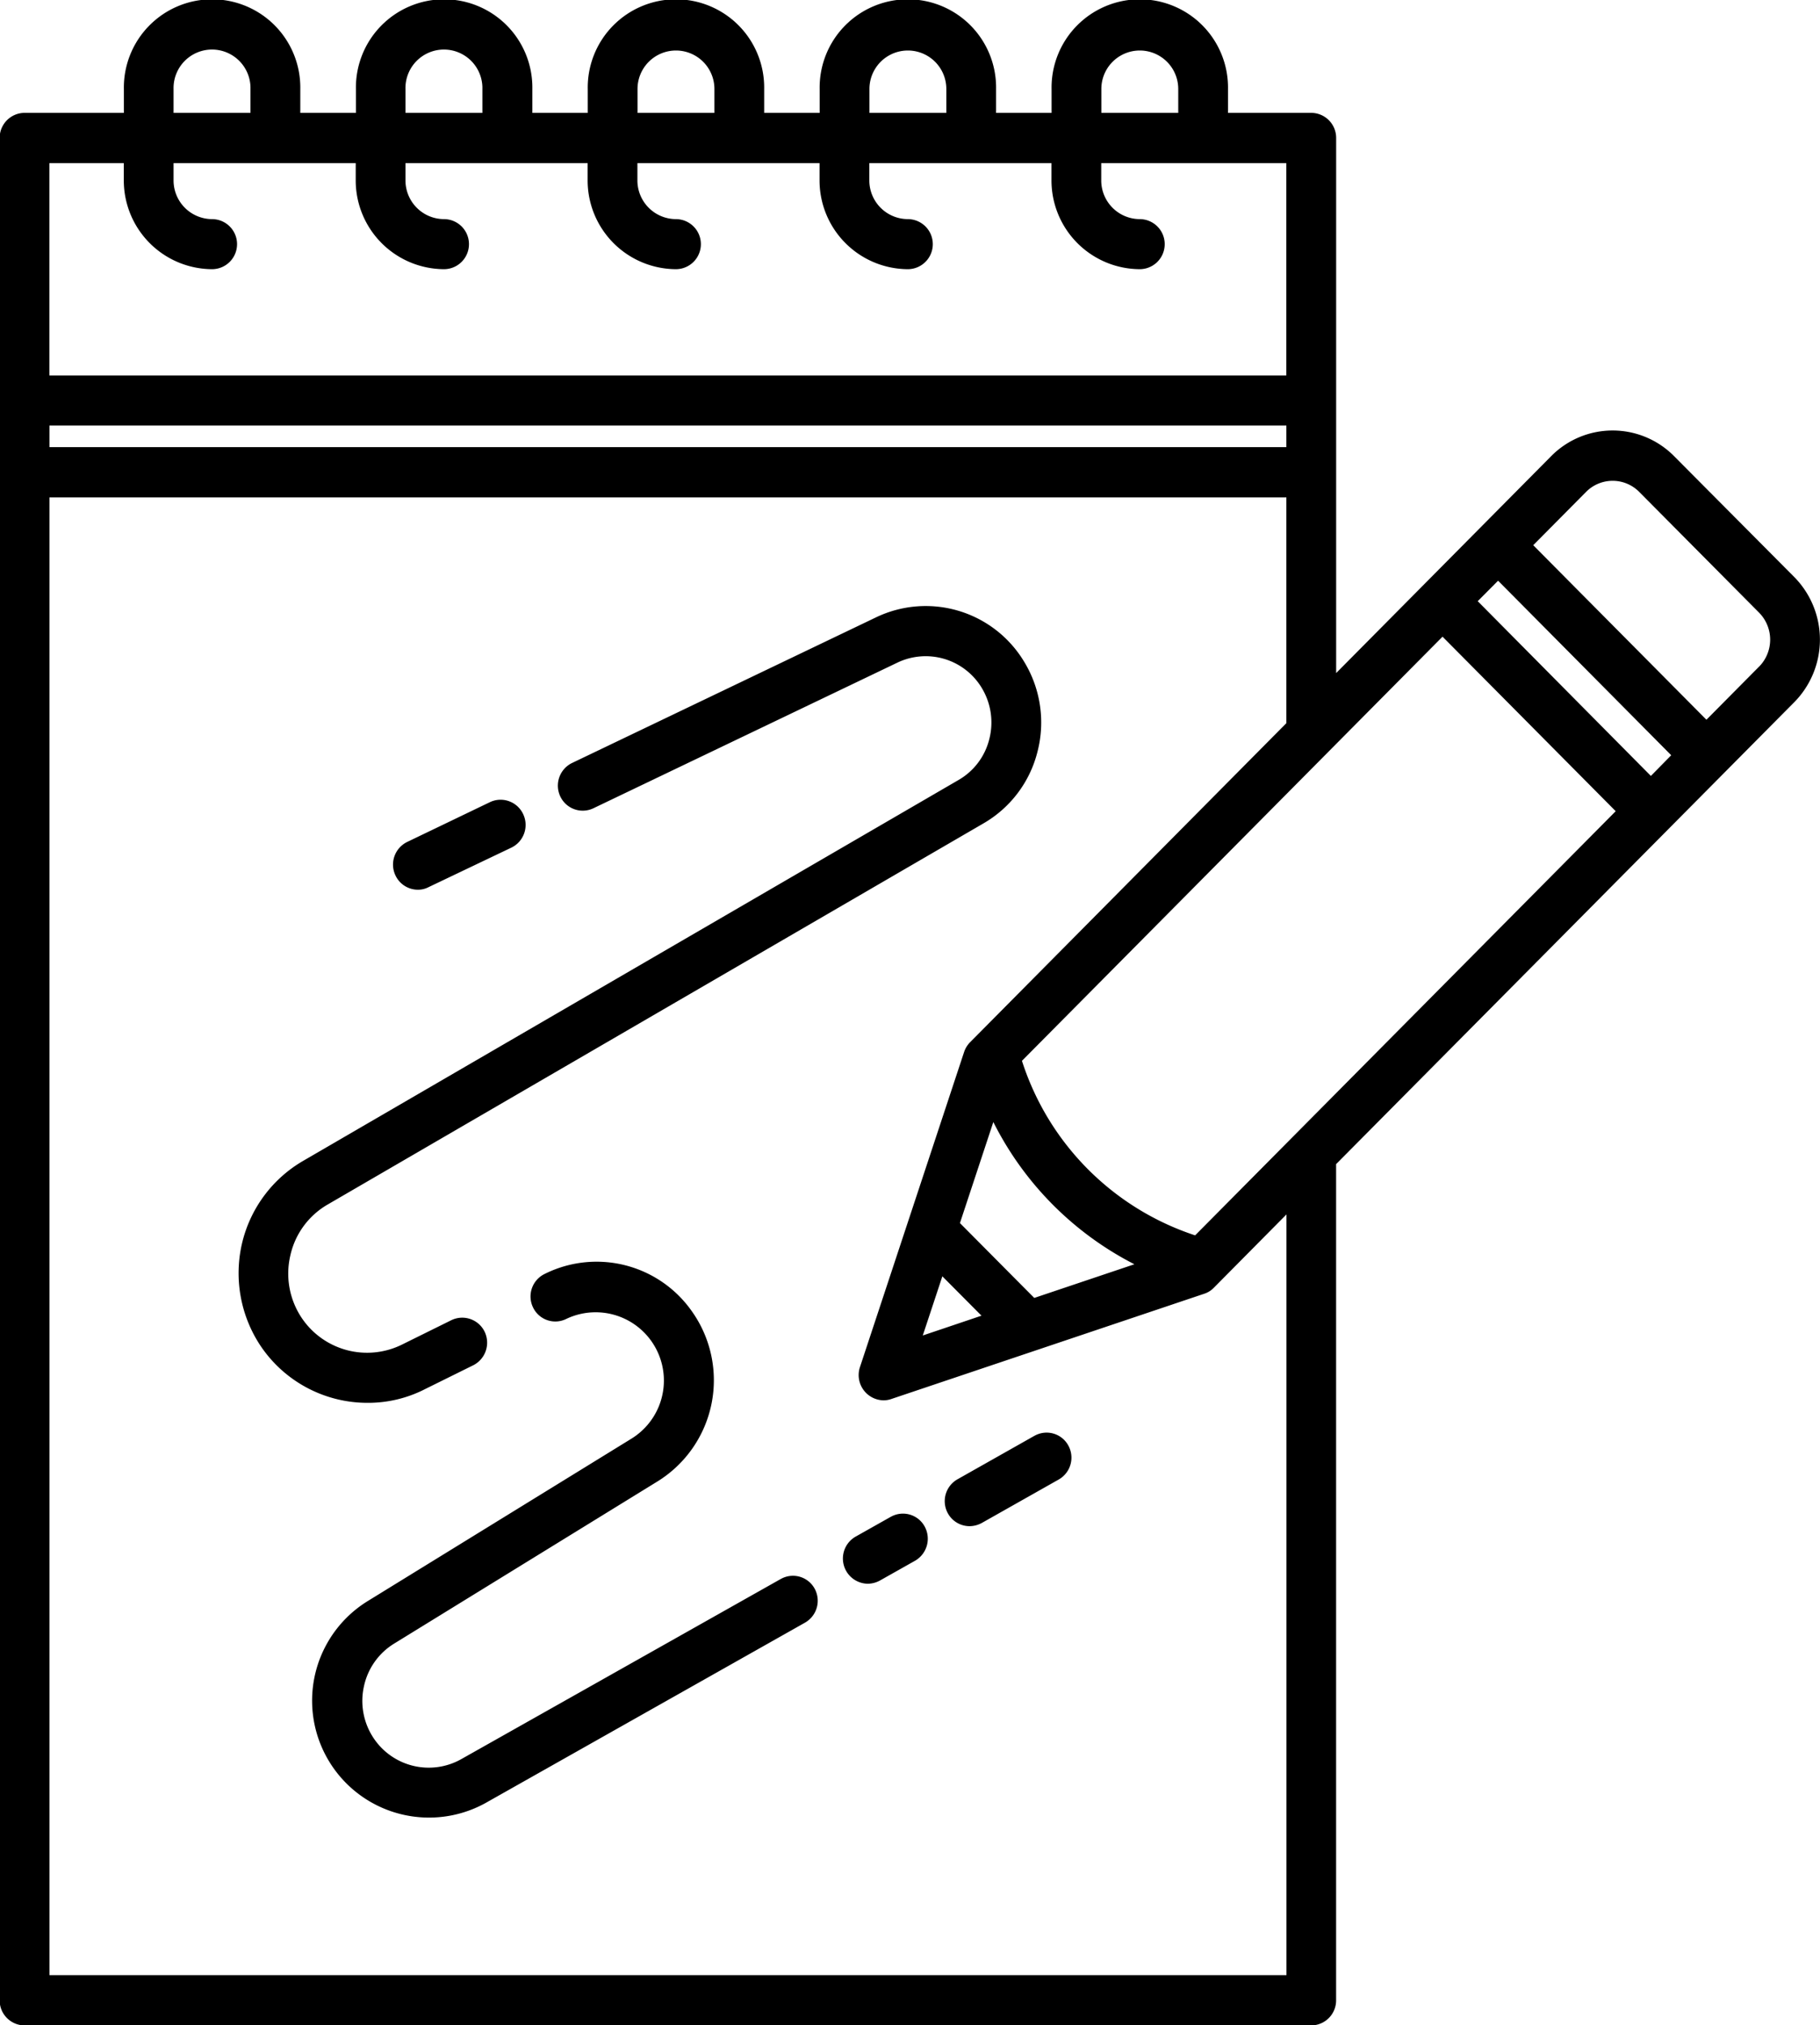 <svg xmlns="http://www.w3.org/2000/svg" xmlns:xlink="http://www.w3.org/1999/xlink" width="80" height="89" viewBox="0 0 80 89">
  <defs>
    <style>
      .cls-1 {
        fill-rule: evenodd;
        filter: url(#filter);
      }
    </style>
    <filter id="filter" x="927" y="1978" width="80" height="89" filterUnits="userSpaceOnUse">
      <feFlood result="flood" flood-color="#fff"/>
      <feComposite result="composite" operator="in" in2="SourceGraphic"/>
      <feBlend result="blend" in2="SourceGraphic"/>
    </filter>
  </defs>
  <path id="Forma_1" data-name="Forma 1" class="cls-1" d="M1005.88,2003.37l-5.28-5.31a3.8,3.8,0,0,0-5.43,0l-9.438,9.52v-23.52a1.1,1.1,0,0,0-1.094-1.1h-3.66v-1.05a3.878,3.878,0,1,0-7.755,0v1.05h-2.439v-1.05a3.878,3.878,0,1,0-7.755,0v1.05H960.59v-1.05a3.878,3.878,0,1,0-7.755,0v1.05H950.4v-1.05a3.878,3.878,0,1,0-7.755,0v1.05H940.2v-1.05a3.878,3.878,0,1,0-7.755,0v1.05h-4.366a1.1,1.1,0,0,0-1.094,1.1v81.84a1.1,1.1,0,0,0,1.094,1.11h56.557a1.1,1.1,0,0,0,1.094-1.11v-36.74l20.148-20.31A3.918,3.918,0,0,0,1005.88,2003.37Zm-26.347,28.92a11.9,11.9,0,0,1-7.612-7.67l18.487-18.64,7.612,7.67Zm-11.111,1.8,1.72,1.73-2.58.87Zm4.04,0.95-3.267-3.29,1.468-4.44a14.146,14.146,0,0,0,6.2,6.25Zm19.493-30.62,0.895-.9,7.61,7.67-0.894.91Zm-62.78-7.72h54.369v0.95H929.175v-0.95Zm46.236-14.79a1.69,1.69,0,1,1,3.38,0v1.05h-3.38v-1.05Zm-10.194,0a1.69,1.69,0,1,1,3.38,0v1.05h-3.38v-1.05Zm-10.194,0a1.69,1.69,0,1,1,3.38,0v1.05h-3.38v-1.05Zm-10.2,0a1.691,1.691,0,1,1,3.381,0v1.05h-3.381v-1.05Zm-10.194,0a1.691,1.691,0,1,1,3.381,0v1.05h-3.381v-1.05Zm-2.187,3.26v0.75a3.9,3.9,0,0,0,3.878,3.91,1.1,1.1,0,0,0,0-2.2,1.7,1.7,0,0,1-1.691-1.71v-0.75h8.007v0.75a3.9,3.9,0,0,0,3.878,3.91,1.1,1.1,0,0,0,0-2.2,1.7,1.7,0,0,1-1.691-1.71v-0.75h8.007v0.75a3.9,3.9,0,0,0,3.878,3.91,1.1,1.1,0,0,0,0-2.2,1.7,1.7,0,0,1-1.69-1.71v-0.75h8.006v0.75a3.9,3.9,0,0,0,3.878,3.91,1.1,1.1,0,0,0,0-2.2,1.7,1.7,0,0,1-1.69-1.71v-0.75h8.007v0.75a3.9,3.9,0,0,0,3.877,3.91,1.1,1.1,0,0,0,0-2.2,1.7,1.7,0,0,1-1.69-1.71v-0.75h8.134v9.33h-54.37v-9.33h3.272Zm51.1,79.63H929.175v-64.94h54.369v9.92l-13.9,14.02a1.116,1.116,0,0,0-.265.43l-4.579,13.85a1.111,1.111,0,0,0,1.038,1.46,1.041,1.041,0,0,0,.346-0.06l13.737-4.62a1.036,1.036,0,0,0,.427-0.26l3.2-3.23v33.43h0Zm20.786-57.51-2.32,2.34-7.613-7.67,2.32-2.34a1.643,1.643,0,0,1,2.341,0l5.272,5.31A1.69,1.69,0,0,1,1004.33,2007.29Zm-58.965,9.81a0.993,0.993,0,0,0,.469-0.11l3.647-1.74a1.107,1.107,0,0,0,.518-1.47,1.094,1.094,0,0,0-1.457-.53L944.9,2015a1.107,1.107,0,0,0-.518,1.47A1.088,1.088,0,0,0,945.365,2017.1Zm0.273,21.97L947.8,2038a1.112,1.112,0,0,0,.5-1.48,1.094,1.094,0,0,0-1.465-.5l-2.165,1.07a3.461,3.461,0,0,1-4.407-1.17,3.5,3.5,0,0,1-.5-2.75,3.443,3.443,0,0,1,1.648-2.24l28.81-16.74a5.052,5.052,0,0,0,2.384-3.16,5.126,5.126,0,0,0-.576-3.93,5.047,5.047,0,0,0-6.521-1.97l-13.361,6.4a1.107,1.107,0,0,0-.519,1.47,1.09,1.09,0,0,0,1.457.52l13.362-6.4a2.877,2.877,0,0,1,3.712,1.12,2.931,2.931,0,0,1,.327,2.24,2.867,2.867,0,0,1-1.356,1.8l-28.811,16.74a5.7,5.7,0,0,0-2.687,3.65,5.766,5.766,0,0,0,.824,4.48,5.658,5.658,0,0,0,4.7,2.5A5.482,5.482,0,0,0,945.638,2039.07Zm15.685,8.32-14.049,7.92a2.911,2.911,0,0,1-3.853-.93,2.949,2.949,0,0,1-.422-2.27,2.919,2.919,0,0,1,1.329-1.88l11.581-7.13a5.23,5.23,0,0,0,1.5-7.48,5.114,5.114,0,0,0-6.475-1.63,1.1,1.1,0,0,0-.5,1.47,1.084,1.084,0,0,0,1.464.5,3,3,0,0,1,2.867,5.26l-11.58,7.13a5.139,5.139,0,0,0,5.153,8.89l14.049-7.93a1.108,1.108,0,0,0,.42-1.5A1.086,1.086,0,0,0,961.323,2047.39Zm4.832-2.73-1.544.87a1.108,1.108,0,0,0,.535,2.07,1.14,1.14,0,0,0,.533-0.14l1.544-.87a1.117,1.117,0,0,0,.421-1.51A1.087,1.087,0,0,0,966.155,2044.66Zm6.315-3.56-3.381,1.91a1.105,1.105,0,0,0-.42,1.5,1.089,1.089,0,0,0,.955.56,1.14,1.14,0,0,0,.533-0.14l3.381-1.91a1.105,1.105,0,0,0,.42-1.5A1.086,1.086,0,0,0,972.47,2041.1Z" transform="translate(-927 -1978)"/>
</svg>
